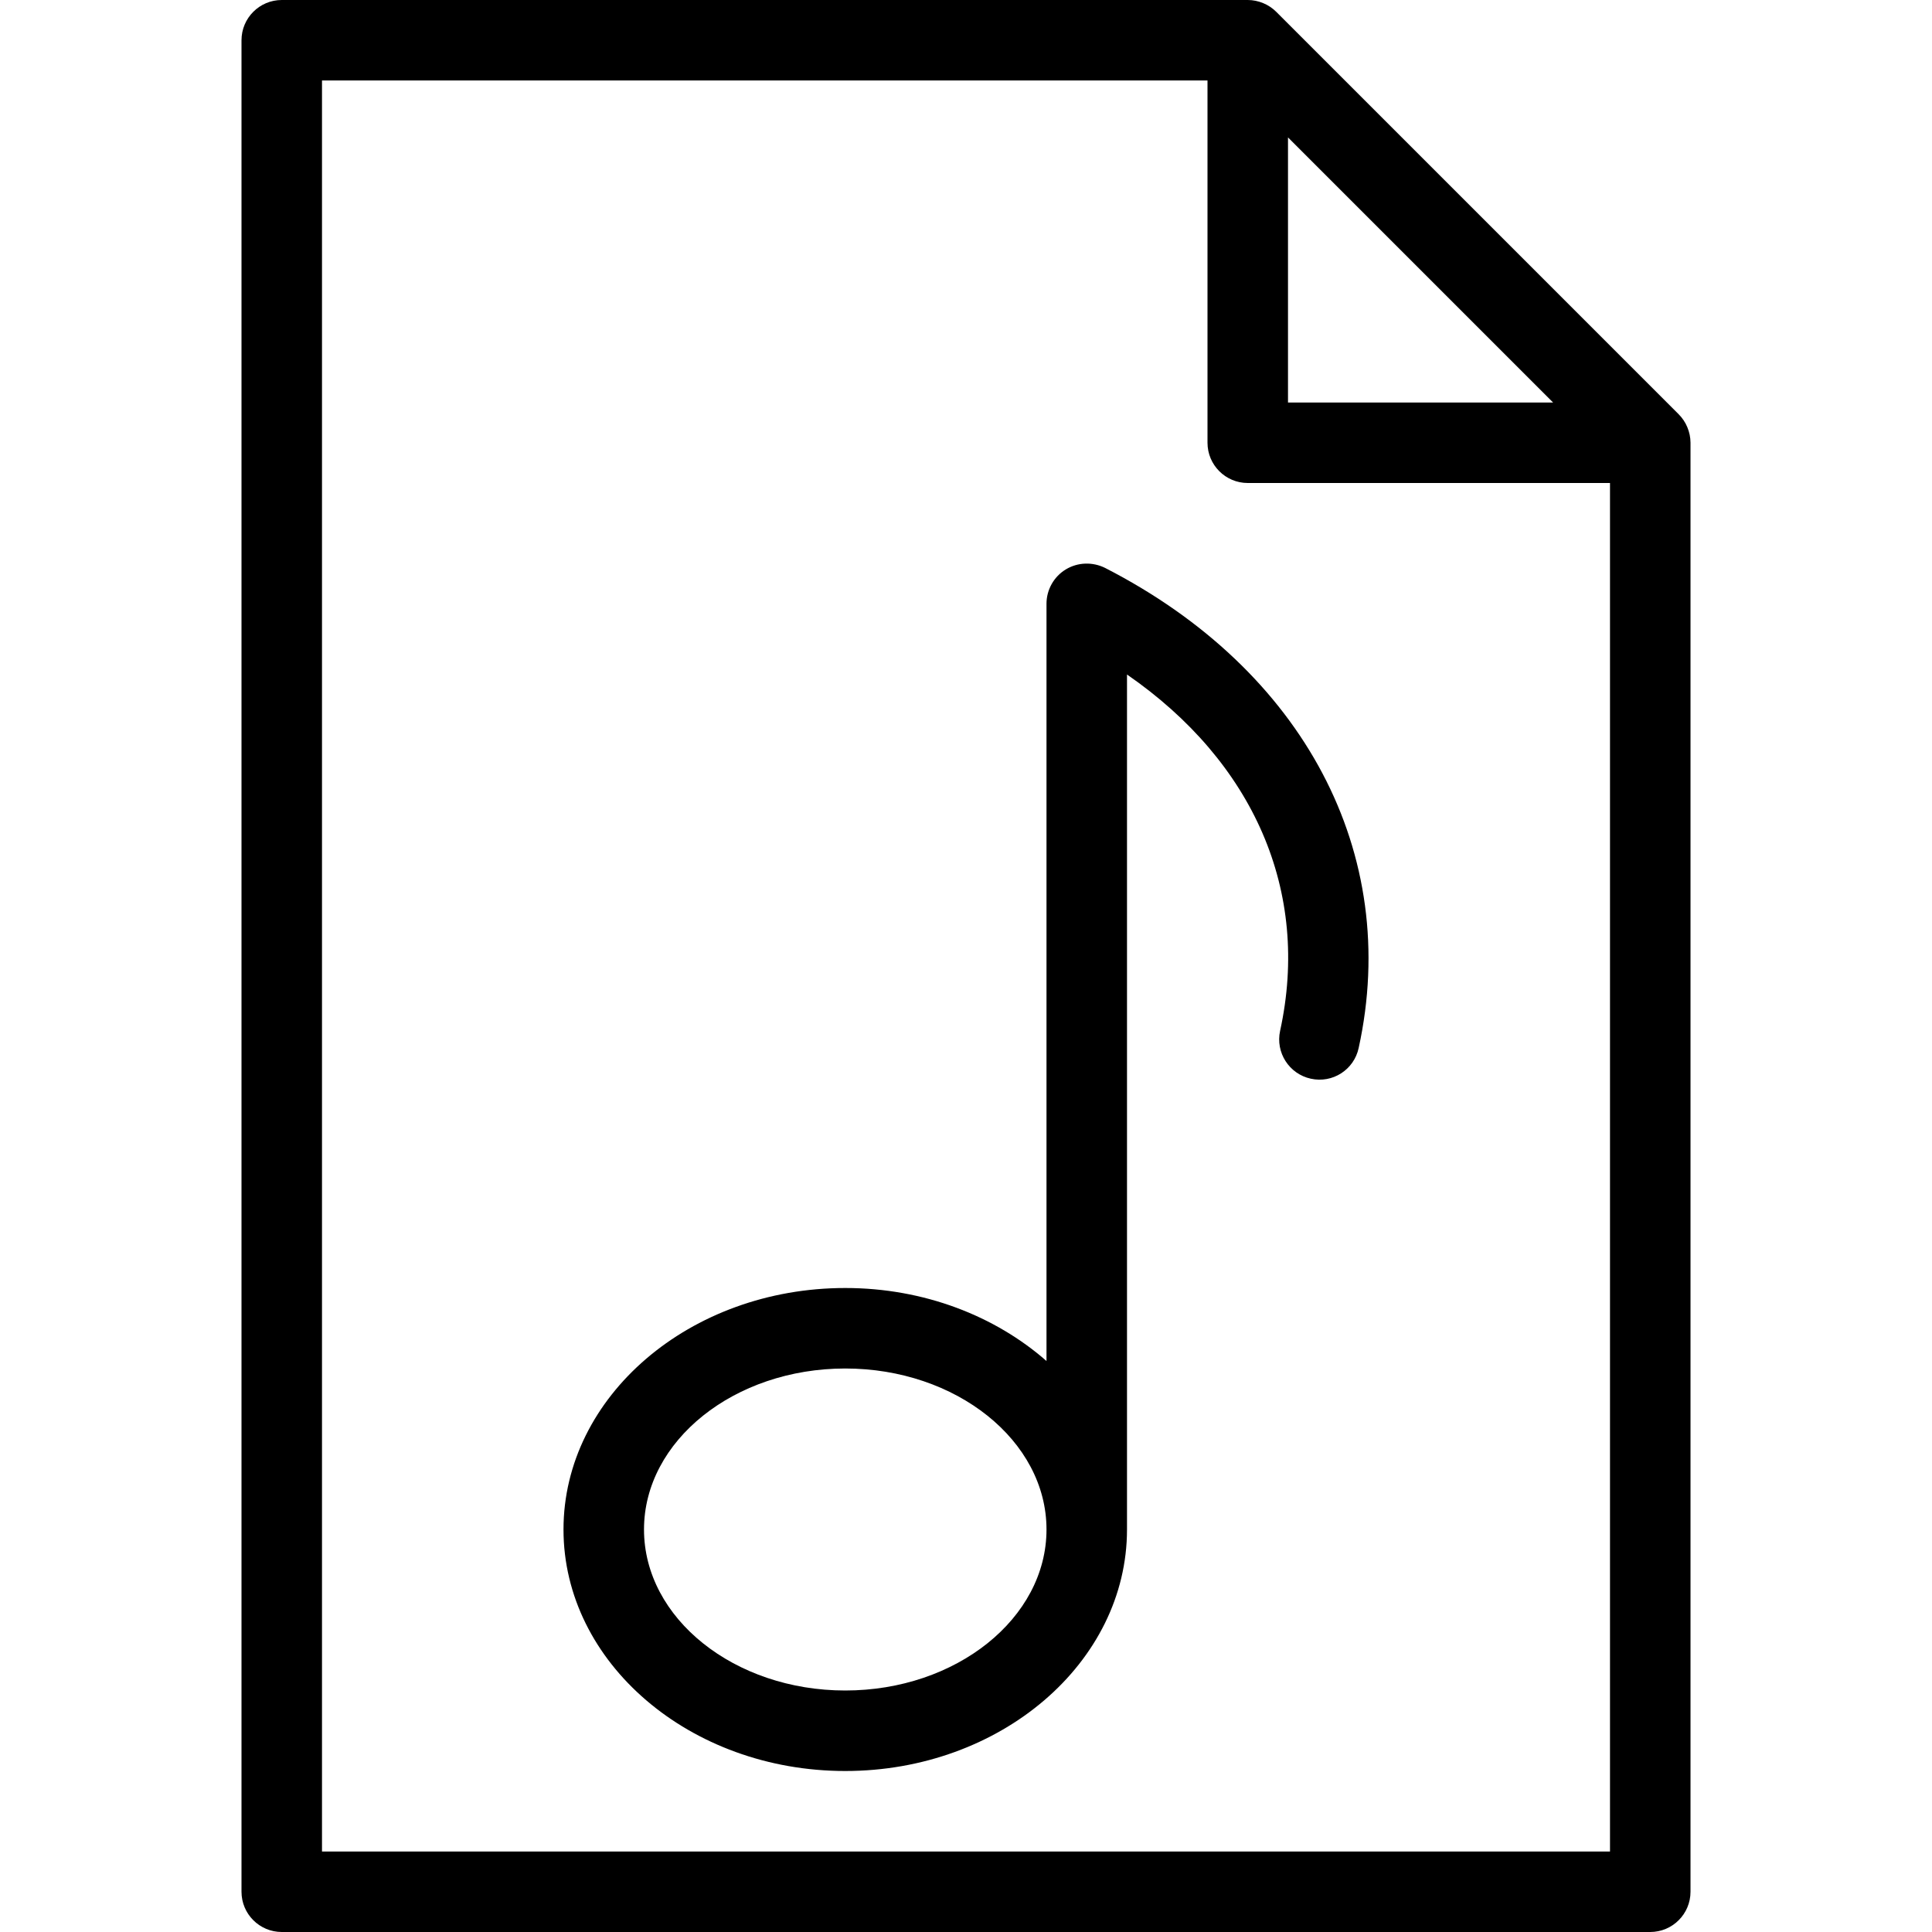 <!-- icon666.com - MILLIONS vector ICONS FREE --><svg version="1.1" id="Capa_1" xmlns="http://www.w3.org/2000/svg" xmlns:xlink="http://www.w3.org/1999/xlink" x="0px" y="0px" viewBox="0 0 512 512" style="enable-background:new 0 0 512 512;" xml:space="preserve"><g><g><g><path d="M447.168,113.237c-0.533-1.301-1.323-2.475-2.304-3.456L338.219,3.136c-0.981-0.981-2.155-1.771-3.456-2.304 C333.483,0.299,332.096,0,330.667,0h-256C68.779,0,64,4.779,64,10.667v490.667C64,507.221,68.779,512,74.667,512h362.667 c5.888,0,10.667-4.779,10.667-10.667v-384C448,115.904,447.701,114.517,447.168,113.237z M341.333,36.416l70.251,70.251h-70.251 V36.416z M426.667,490.667H85.333V21.333H320v96c0,5.888,4.779,10.667,10.667,10.667h96V490.667z"></path><path d="M282.432,150.912c-3.157,1.92-5.099,5.376-5.099,9.088v200.683c-13.568-11.904-32.427-19.349-53.333-19.349 c-41.173,0-74.667,28.715-74.667,64c0,35.285,33.493,64,74.667,64s74.667-28.715,74.667-64V178.752 c33.6,23.211,48.64,57.493,40.576,94.421c-1.259,5.76,2.389,11.435,8.128,12.693c5.781,1.28,11.456-2.368,12.693-8.149 c11.264-51.477-14.485-100.203-67.2-127.211C289.557,148.864,285.611,148.971,282.432,150.912z M224,448 c-29.397,0-53.333-19.136-53.333-42.667c0-23.531,23.936-42.667,53.333-42.667s53.333,19.136,53.333,42.667 C277.333,428.864,253.397,448,224,448z"></path></g></g></g></svg>
